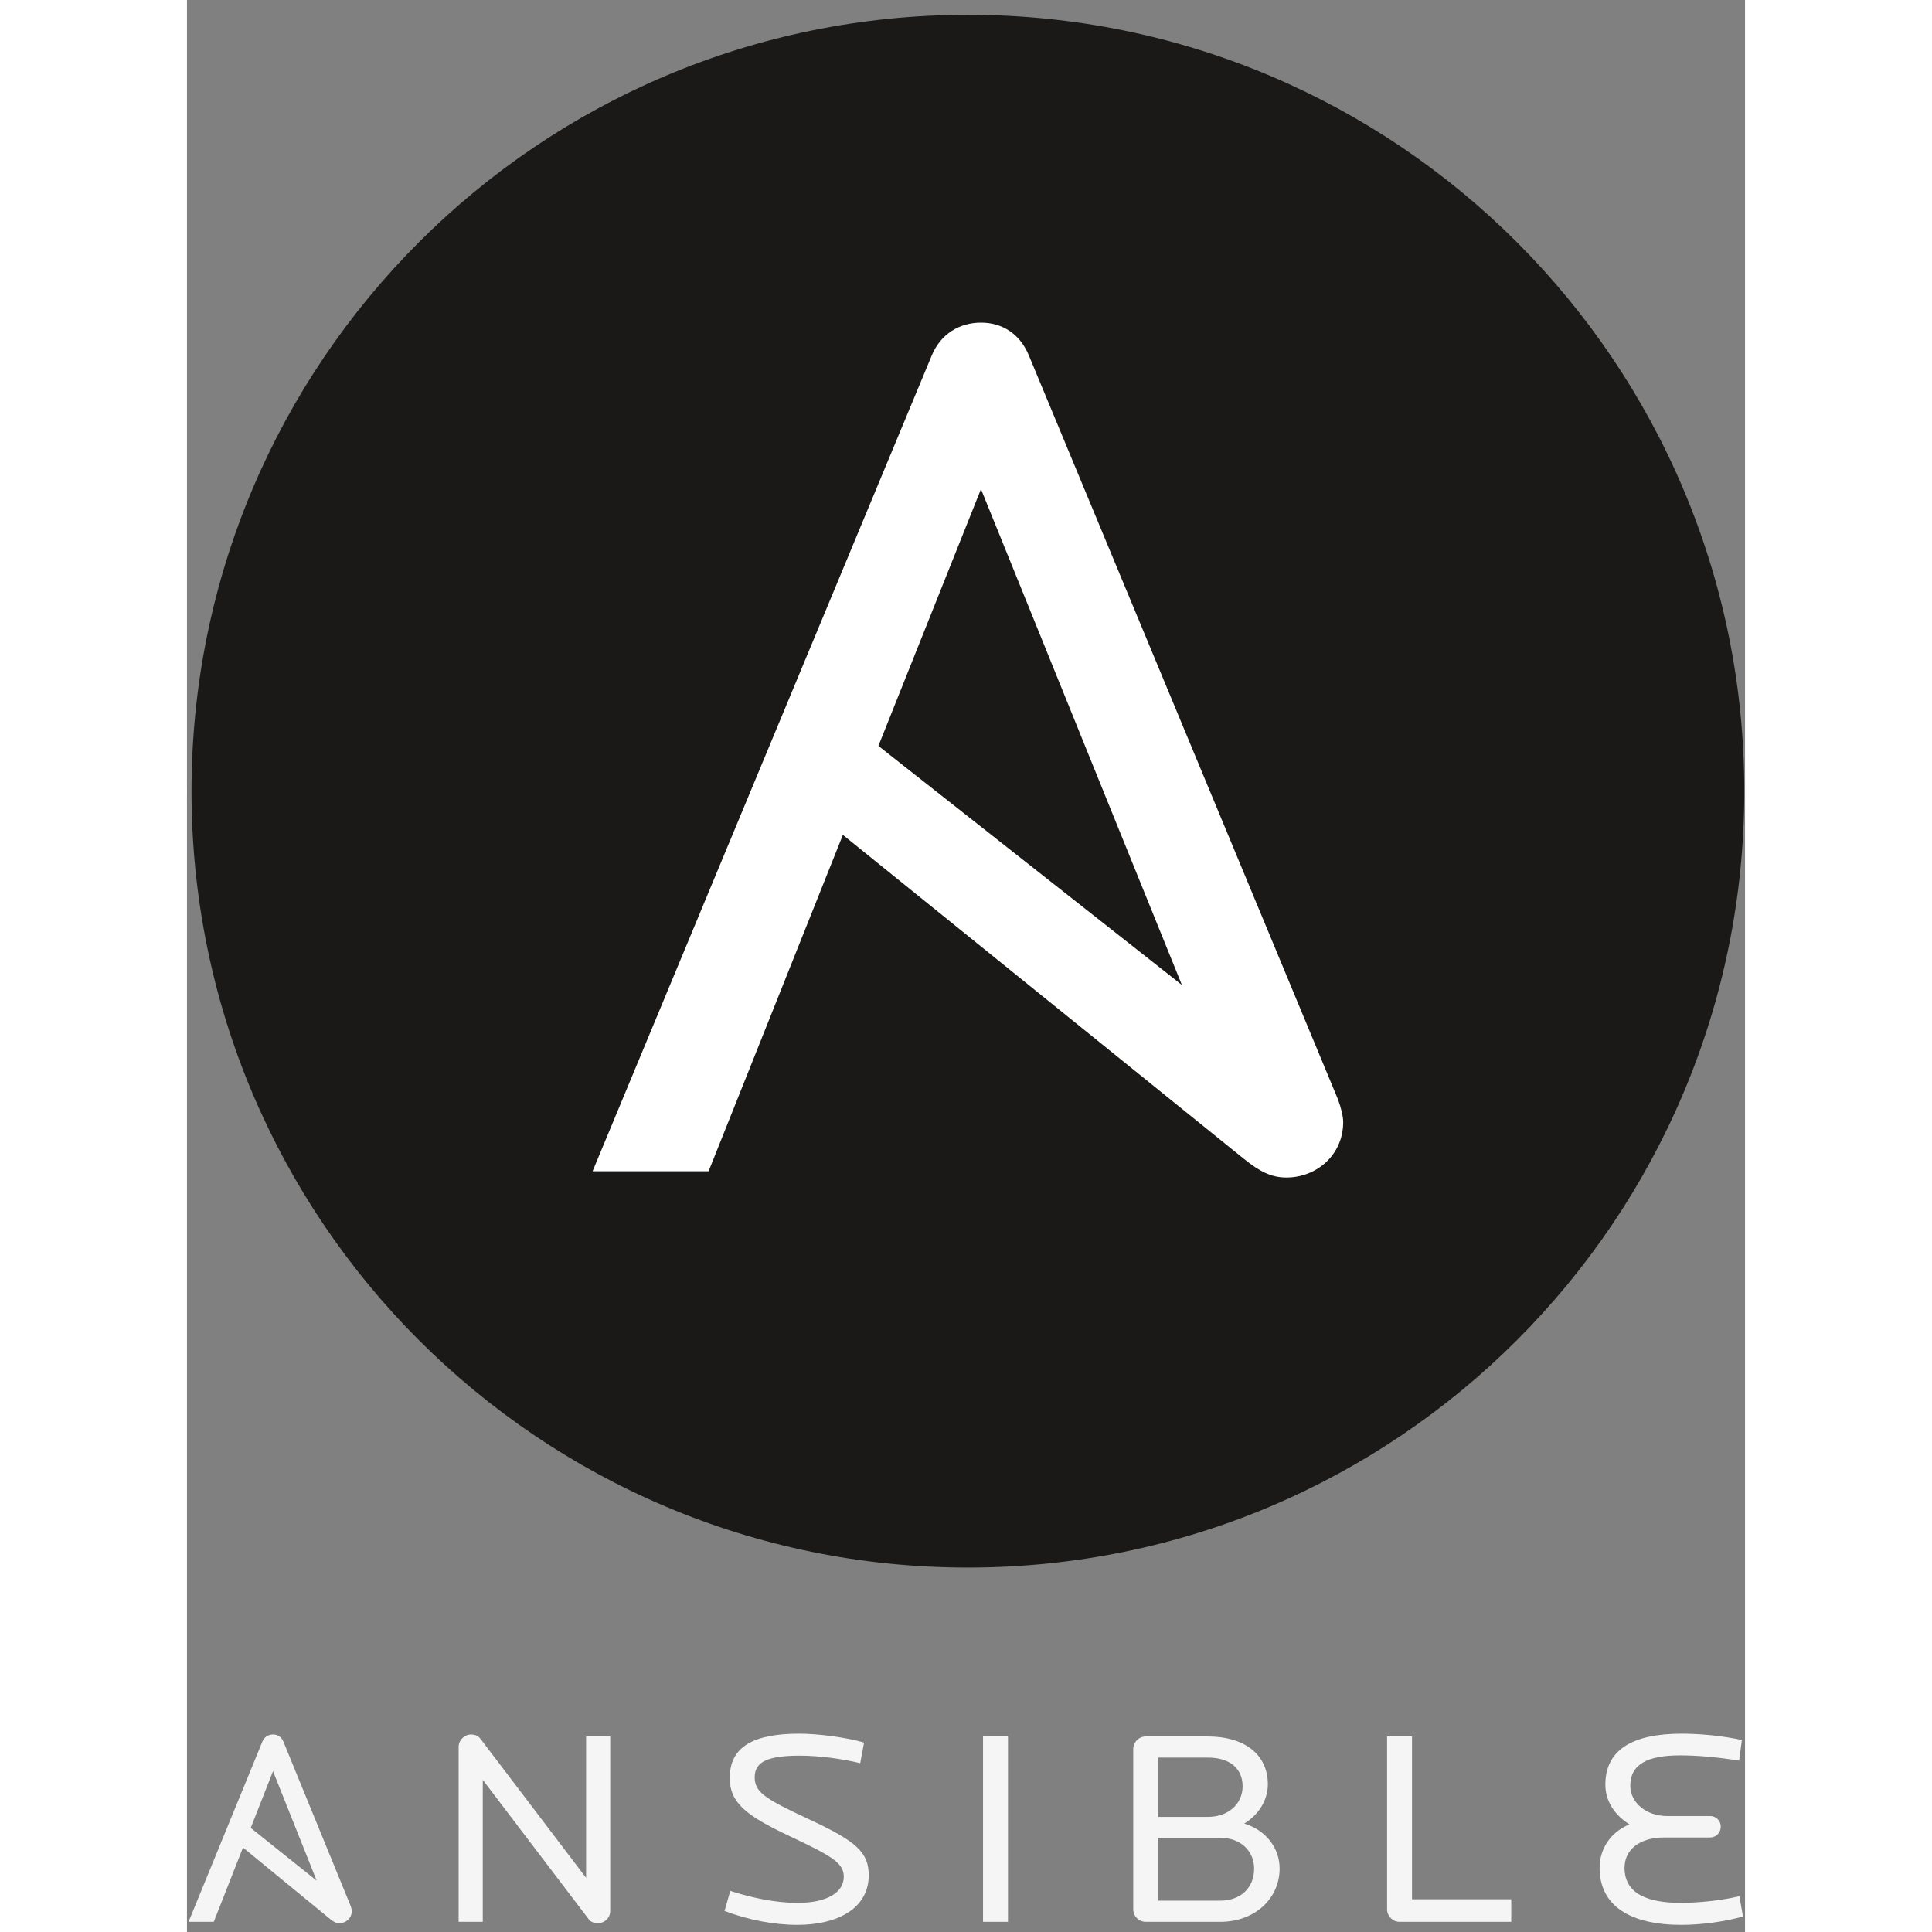 <svg xmlns="http://www.w3.org/2000/svg" width="100" height="100" viewBox="0 0 100 124" fill="none">
 <rect x="0" y="0" width="100" height="124" fill="#808080" stroke="none"/>
 <g clip-path="url(#clip0_572_3428)">
  <path d="M26.374 123.435C26.162 123.435 25.934 123.381 25.775 123.167L18.985 114.237V123.346H17.436V112.129C17.436 111.683 17.806 111.326 18.228 111.326C18.474 111.326 18.686 111.397 18.844 111.611L25.617 120.524V111.451H27.165V122.649C27.165 123.114 26.796 123.435 26.374 123.435Z" fill="#F5F5F5"/>
  <path d="M39.182 123.542C37.634 123.542 36.015 123.22 34.502 122.649L34.872 121.363C36.262 121.81 37.775 122.131 39.182 122.131C41.135 122.131 42.155 121.434 42.155 120.452C42.155 119.559 41.363 119.113 38.636 117.827C35.91 116.541 34.837 115.719 34.837 114.112C34.837 112.094 36.385 111.272 39.305 111.272C40.519 111.272 42.384 111.522 43.457 111.844L43.211 113.165C42.032 112.879 40.554 112.683 39.34 112.683C37.282 112.683 36.438 113.076 36.438 114.058C36.438 115.023 37.053 115.433 39.938 116.773C42.982 118.184 43.756 118.899 43.756 120.363C43.756 122.489 41.75 123.542 39.182 123.542Z" fill="#F5F5F5"/>
  <path d="M51.093 111.451H52.694V123.346H51.093V111.451Z" fill="#F5F5F5"/>
  <path d="M66.312 117.952H62.335V121.989H66.312C67.666 121.989 68.493 121.131 68.493 119.934C68.493 118.809 67.631 117.952 66.312 117.952ZM65.537 112.808H62.335V116.612H65.537C66.822 116.612 67.754 115.791 67.754 114.648C67.754 113.522 66.945 112.808 65.537 112.808ZM66.329 123.346H61.544C61.086 123.346 60.734 122.988 60.734 122.542V112.254C60.734 111.826 61.086 111.451 61.544 111.451H65.502C67.93 111.451 69.373 112.647 69.373 114.523C69.373 115.541 68.774 116.487 67.859 117.041C69.215 117.452 70.129 118.577 70.129 119.934C70.129 121.827 68.563 123.346 66.329 123.346Z" fill="#F5F5F5"/>
  <path d="M77.817 123.346C77.378 123.346 77.026 122.971 77.026 122.542V111.451H78.626V121.899H84.995V123.346L77.817 123.346Z" fill="#F5F5F5"/>
  <path d="M95.909 123.542C92.636 123.542 90.666 122.328 90.666 119.881C90.666 118.72 91.317 117.613 92.584 117.095C91.563 116.452 91.036 115.541 91.036 114.54C91.036 112.326 92.743 111.272 95.944 111.272C97.017 111.272 98.53 111.397 99.797 111.683L99.621 113.004C98.284 112.79 97.034 112.665 95.821 112.665C93.745 112.665 92.636 113.237 92.636 114.612C92.636 115.702 93.657 116.559 95.012 116.559H97.756C98.143 116.559 98.442 116.862 98.442 117.237C98.442 117.63 98.143 117.934 97.756 117.934H94.801C93.252 117.934 92.267 118.702 92.267 119.881C92.267 121.613 93.868 122.131 95.874 122.131C96.965 122.131 98.442 121.989 99.638 121.703L99.868 123.006C98.724 123.328 97.228 123.542 95.909 123.542Z" fill="#F5F5F5"/>
  <path d="M5.523 113.681L8.326 120.707L4.092 117.32L5.523 113.681ZM10.504 122.325L6.191 111.788C6.068 111.484 5.822 111.324 5.523 111.324C5.224 111.324 4.96 111.484 4.837 111.788L0.103 123.346H1.722L3.596 118.581L9.188 123.167C9.412 123.351 9.575 123.435 9.786 123.435C10.208 123.435 10.578 123.113 10.578 122.649C10.578 122.574 10.551 122.454 10.504 122.325Z" fill="#F5F5F5"/>
  <path d="M99.953 50.78C99.953 78.302 77.644 100.61 50.122 100.61C22.603 100.61 0.292 78.302 0.292 50.78C0.292 23.261 22.603 0.95 50.122 0.95C77.644 0.95 99.953 23.261 99.953 50.78Z" fill="#1A1918"/>
  <path d="M50.961 31.39L63.856 63.217L44.378 47.874L50.961 31.39ZM73.869 70.548L54.034 22.813C53.467 21.436 52.335 20.708 50.961 20.708C49.584 20.708 48.37 21.436 47.803 22.813L26.033 75.173H33.48L42.098 53.585L67.817 74.362C68.851 75.198 69.597 75.576 70.567 75.576C72.51 75.576 74.209 74.12 74.209 72.017C74.209 71.675 74.088 71.132 73.869 70.548Z" fill="white"/>
 </g>
 <defs>
  <clipPath id="clip0_572_3428">
   <rect width="100" height="123.047" fill="white" transform="translate(0 0.832)"/>
  </clipPath>
 </defs>
</svg>

